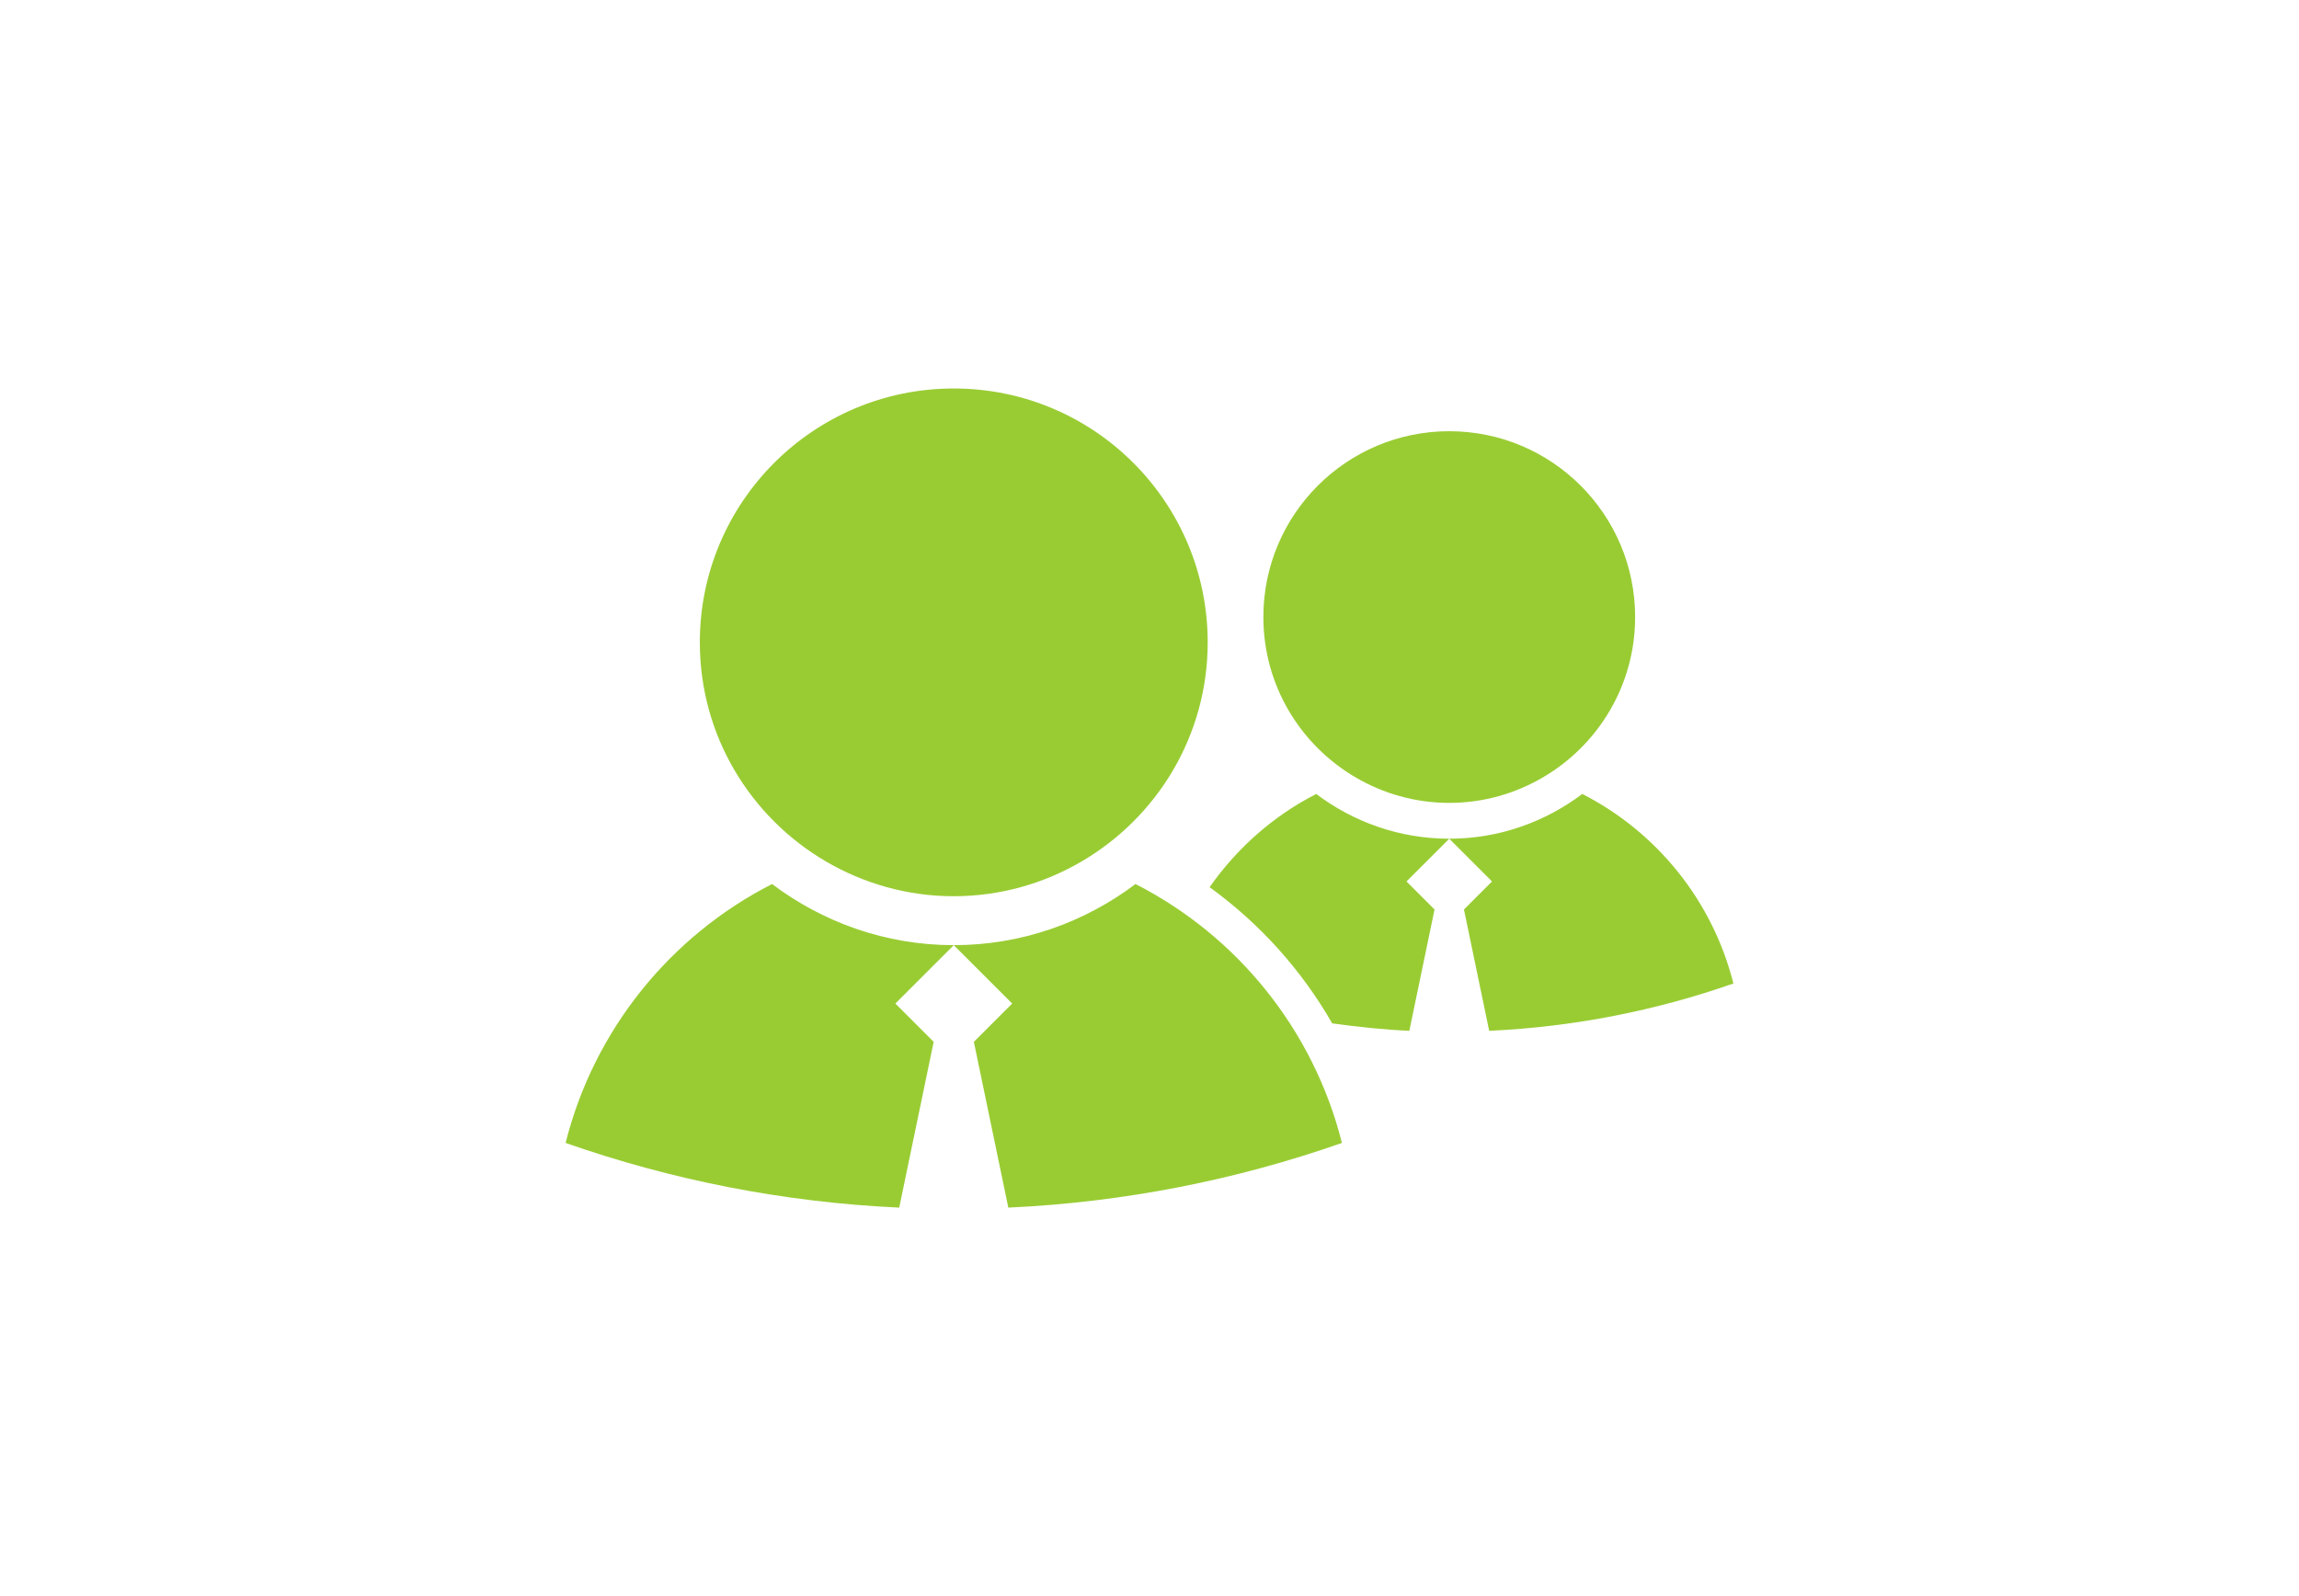 <?xml version="1.0" encoding="utf-8"?>
<!-- Generator: Adobe Illustrator 17.1.0, SVG Export Plug-In . SVG Version: 6.00 Build 0)  -->
<!DOCTYPE svg PUBLIC "-//W3C//DTD SVG 1.1//EN" "http://www.w3.org/Graphics/SVG/1.1/DTD/svg11.dtd">
<svg version="1.1" id="Layer_1" xmlns="http://www.w3.org/2000/svg" xmlns:xlink="http://www.w3.org/1999/xlink" x="0px" y="0px"
	 viewBox="0 0 1440 1000" enable-background="new 0 0 1440 1000" xml:space="preserve">
<g>
	<g>
		<path fill="#99CC33" d="M517.249,539.673c23.556,13.791,50.885,21.832,80.151,21.832c29.267,0,56.597-8.041,80.152-21.832
			c47.145-27.602,78.901-78.645,78.901-137.221c0-87.843-71.211-159.054-159.054-159.054c-87.842,0-159.053,71.211-159.053,159.054
			C438.347,461.028,470.104,512.071,517.249,539.673z"/>
		<path fill="#99CC33" d="M711.226,553.864c-31.751,23.93-71.094,38.301-113.826,38.301s-82.073-14.371-113.825-38.301
			c-63.689,32.507-111.487,91.329-129.306,162.211c65.891,23.099,136.027,37.153,208.966,40.526l21.578-103.853l-23.997-23.997
			l36.585-36.585l36.585,36.585l-23.997,23.997l21.578,103.853c72.939-3.373,143.074-17.427,208.965-40.526
			C822.713,645.194,774.915,586.372,711.226,553.864z"/>
	</g>
	<path fill="#99CC33" d="M849.079,487.048c17.243,10.095,37.249,15.982,58.673,15.982c21.424,0,41.43-5.886,58.673-15.982
		c34.511-20.205,57.758-57.57,57.758-100.449c0-64.303-52.128-116.431-116.431-116.431c-64.302,0-116.43,52.128-116.43,116.431
		C791.322,429.478,814.568,466.843,849.079,487.048z"/>
	<path fill="#99CC33" d="M991.076,497.437c-23.243,17.517-52.043,28.037-83.323,28.037c-31.281,0-60.079-10.52-83.323-28.037
		c-26.839,13.698-49.627,33.931-66.788,58.406c31.486,22.8,57.586,51.865,76.809,85.337c15.912,2.183,31.967,3.909,48.292,4.664
		l15.795-76.023l-17.567-17.567l26.781-26.781l26.781,26.781l-17.566,17.567l15.795,76.023
		c53.393-2.469,104.734-12.757,152.967-29.666C1072.686,564.291,1037.697,521.232,991.076,497.437z"/>
</g>
</svg>
